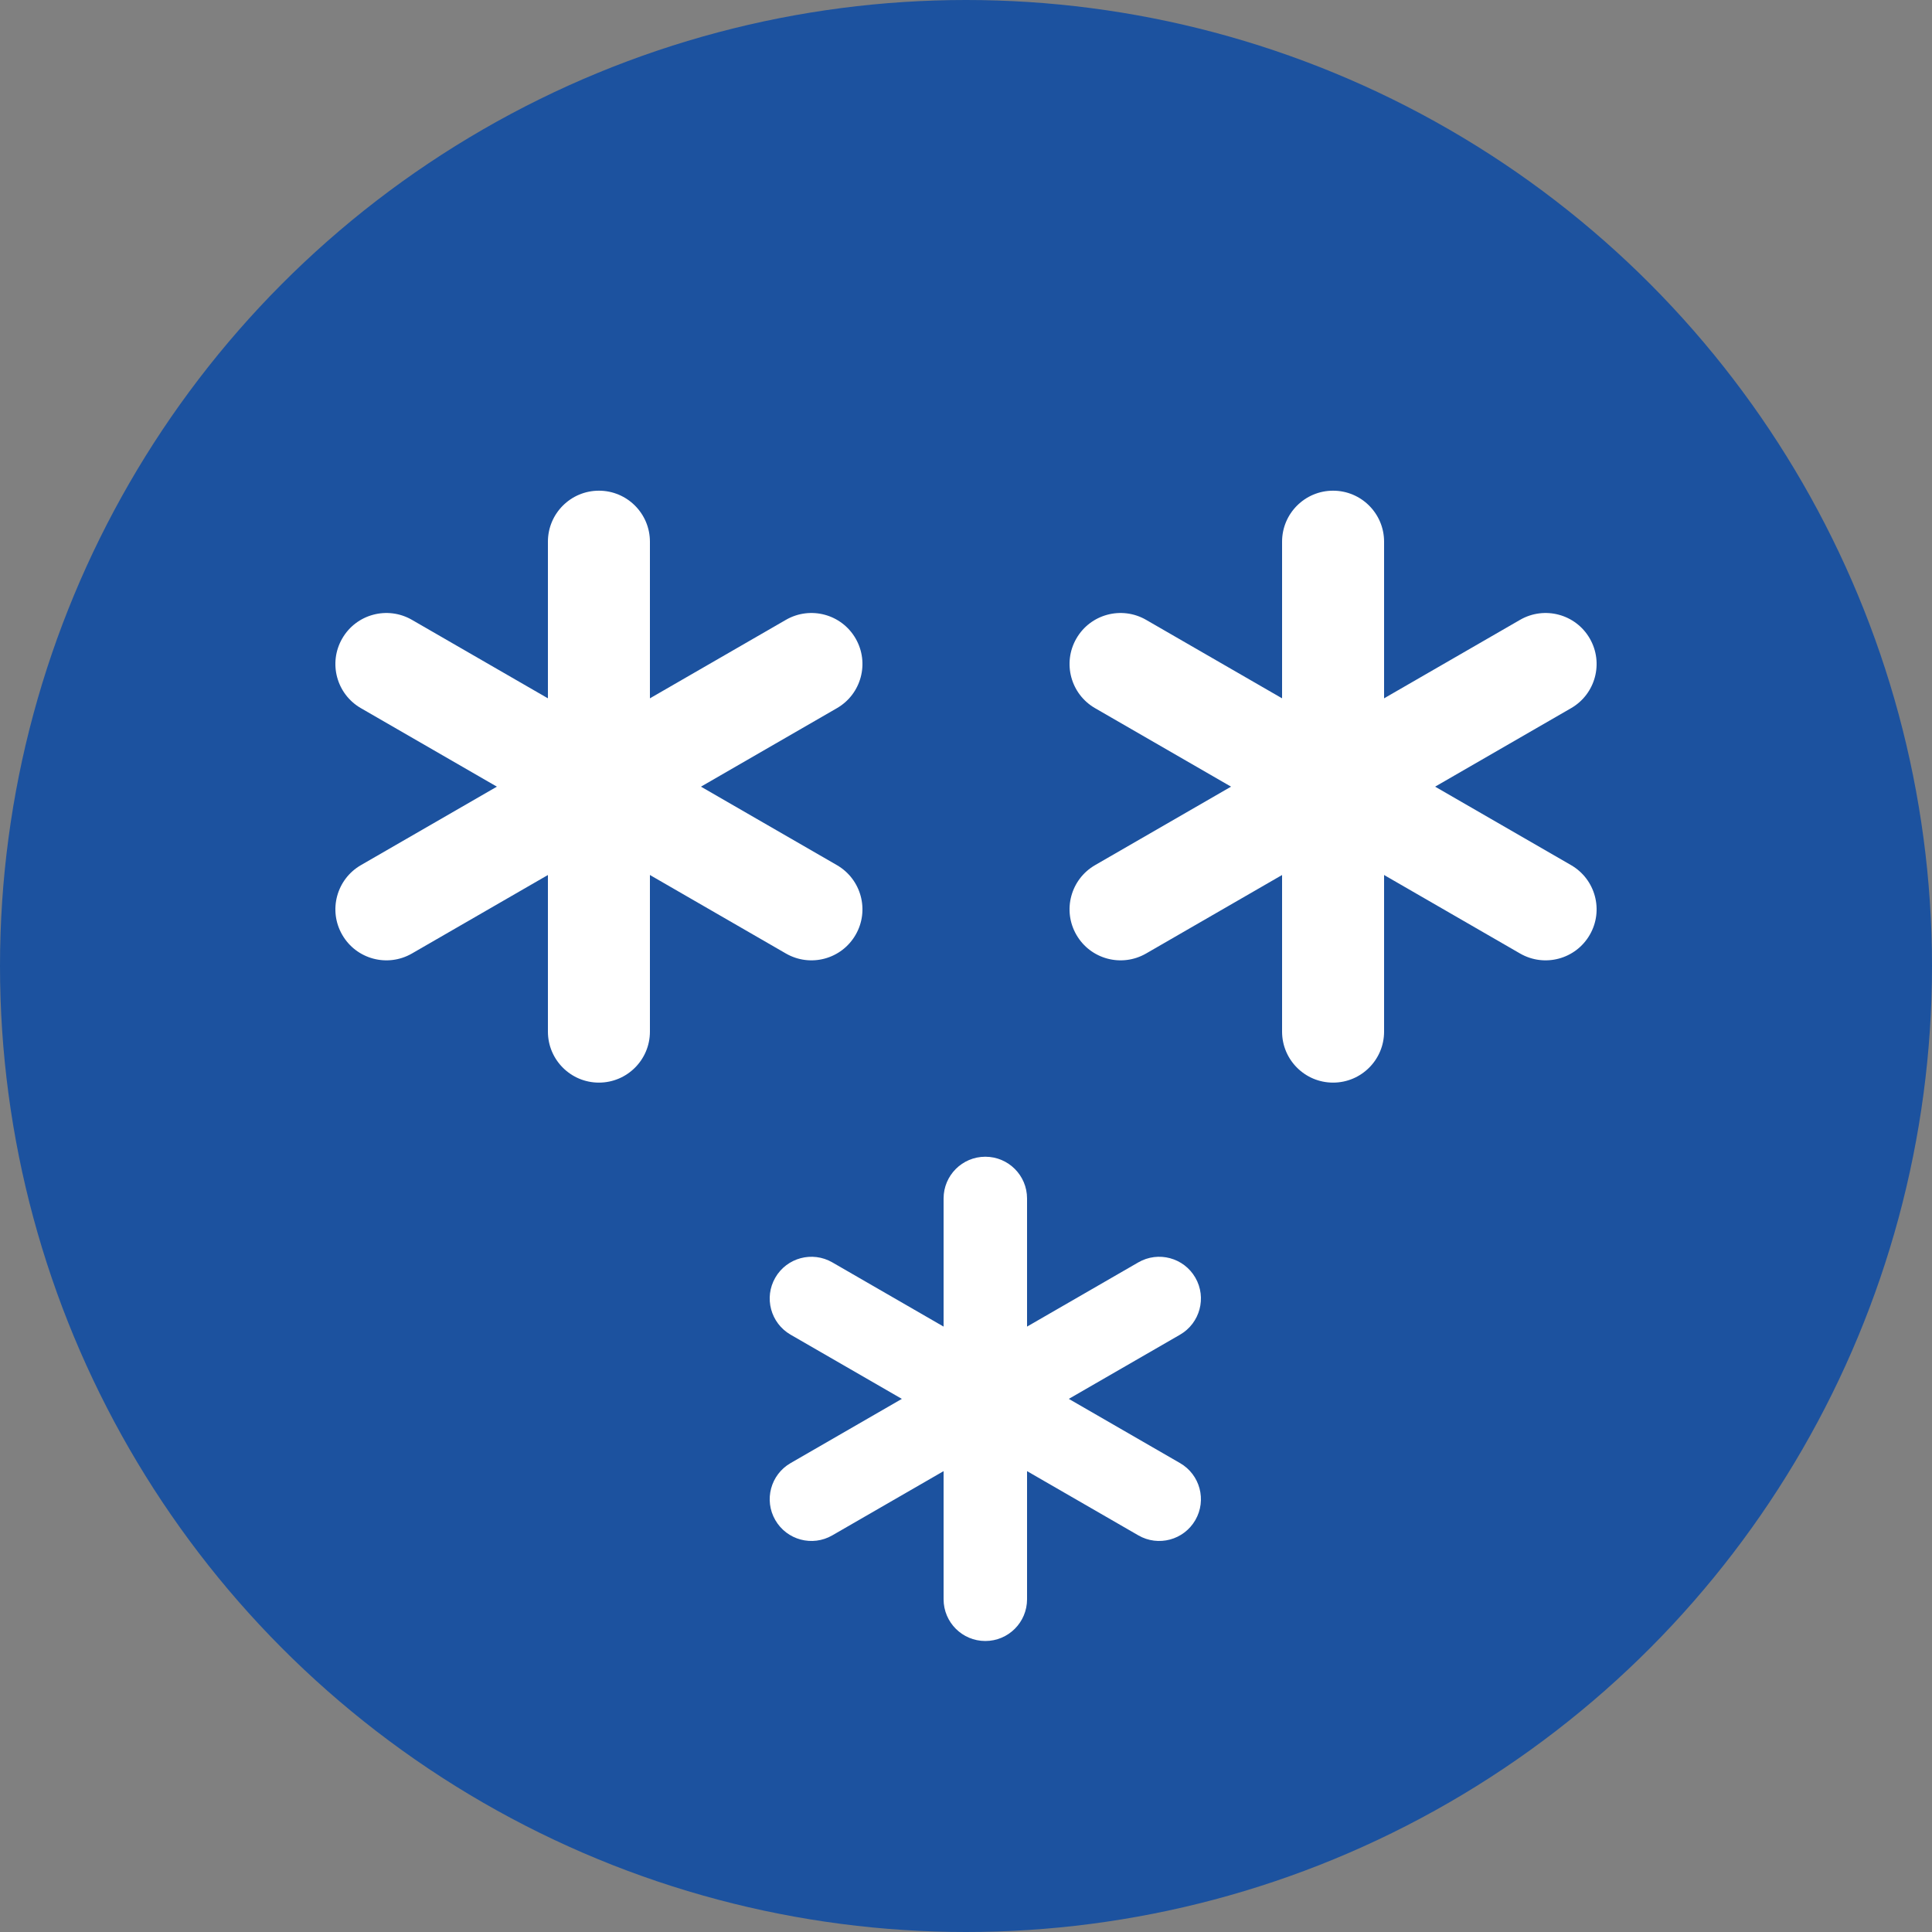 <?xml version="1.0" encoding="UTF-8"?>
<svg width="50px" height="50px" viewBox="0 0 50 50" version="1.1" xmlns="http://www.w3.org/2000/svg" xmlns:xlink="http://www.w3.org/1999/xlink">
    <rect x="0" y="0" width="50" height="50" fill="#808080" stroke="none"/>
    <!-- Generator: Sketch 47.1 (45422) - http://www.bohemiancoding.com/sketch -->
    <title>icon-lumisade-3</title>
    <desc>Created with Sketch.</desc>
    <defs></defs>
    <g id="layouts" stroke="none" stroke-width="1" fill="none" fill-rule="evenodd">
        <g id="icon-lumisade-3">
            <g>
                <circle id="bg" fill="#1C529F" cx="25" cy="25" r="25"></circle>
                <g id="hiutale" transform="translate(29, 14)" fill-rule="nonzero" fill="#FFFFFF">
                    <path d="M0.66,10.677 L11.66,4.327 C12.291,3.963 12.508,3.156 12.143,2.524 C11.779,1.893 10.972,1.677 10.34,2.041 L-0.66,8.39 C-1.291,8.755 -1.508,9.562 -1.143,10.193 C-0.779,10.825 0.028,11.041 0.66,10.677 Z" id="line"></path>
                    <path d="M0.66,10.677 L11.66,4.327 C12.291,3.963 12.508,3.156 12.143,2.524 C11.779,1.893 10.972,1.677 10.34,2.041 L-0.66,8.39 C-1.291,8.755 -1.508,9.562 -1.143,10.193 C-0.779,10.825 0.028,11.041 0.66,10.677 Z" id="line" transform="translate(5.5, 6.359) scale(-1, 1) translate(-5.5, -6.359) "></path>
                    <path d="M4.18,0.019 L4.18,12.698 C4.18,13.427 4.771,14.018 5.5,14.018 C6.229,14.018 6.82,13.427 6.82,12.698 L6.82,0.019 C6.82,-0.71 6.229,-1.301 5.5,-1.301 C4.771,-1.301 4.18,-0.71 4.18,0.019 Z" id="line"></path>
                </g>
                <g id="hiutale" transform="translate(21, 31)" fill-rule="nonzero" fill="#FFFFFF">
                    <path d="M0.54,8.735 L9.54,3.541 C10.056,3.242 10.234,2.582 9.935,2.065 C9.637,1.549 8.977,1.372 8.46,1.67 L-0.54,6.865 C-1.056,7.163 -1.234,7.823 -0.935,8.34 C-0.637,8.856 0.023,9.034 0.54,8.735 Z" id="line"></path>
                    <path d="M0.54,8.735 L9.54,3.541 C10.056,3.242 10.234,2.582 9.935,2.065 C9.637,1.549 8.977,1.372 8.46,1.67 L-0.54,6.865 C-1.056,7.163 -1.234,7.823 -0.935,8.34 C-0.637,8.856 0.023,9.034 0.54,8.735 Z" id="line" transform="translate(4.5, 5.203) scale(-1, 1) translate(-4.5, -5.203) "></path>
                    <path d="M3.42,0.016 L3.42,10.389 C3.42,10.986 3.904,11.469 4.5,11.469 C5.096,11.469 5.58,10.986 5.58,10.389 L5.58,0.016 C5.58,-0.581 5.096,-1.064 4.5,-1.064 C3.904,-1.064 3.42,-0.581 3.42,0.016 Z" id="line"></path>
                </g>
                <g id="hiutale" transform="translate(10, 14)" fill-rule="nonzero" fill="#FFFFFF">
                    <path d="M0.66,10.677 L11.66,4.327 C12.291,3.963 12.508,3.156 12.143,2.524 C11.779,1.893 10.972,1.677 10.34,2.041 L-0.66,8.39 C-1.291,8.755 -1.508,9.562 -1.143,10.193 C-0.779,10.825 0.028,11.041 0.66,10.677 Z" id="line"></path>
                    <path d="M0.66,10.677 L11.66,4.327 C12.291,3.963 12.508,3.156 12.143,2.524 C11.779,1.893 10.972,1.677 10.34,2.041 L-0.66,8.39 C-1.291,8.755 -1.508,9.562 -1.143,10.193 C-0.779,10.825 0.028,11.041 0.66,10.677 Z" id="line" transform="translate(5.5, 6.359) scale(-1, 1) translate(-5.5, -6.359) "></path>
                    <path d="M4.18,0.019 L4.18,12.698 C4.18,13.427 4.771,14.018 5.5,14.018 C6.229,14.018 6.82,13.427 6.82,12.698 L6.82,0.019 C6.82,-0.71 6.229,-1.301 5.5,-1.301 C4.771,-1.301 4.18,-0.71 4.18,0.019 Z" id="line"></path>
                </g>
            </g>
        </g>
    </g>
</svg>